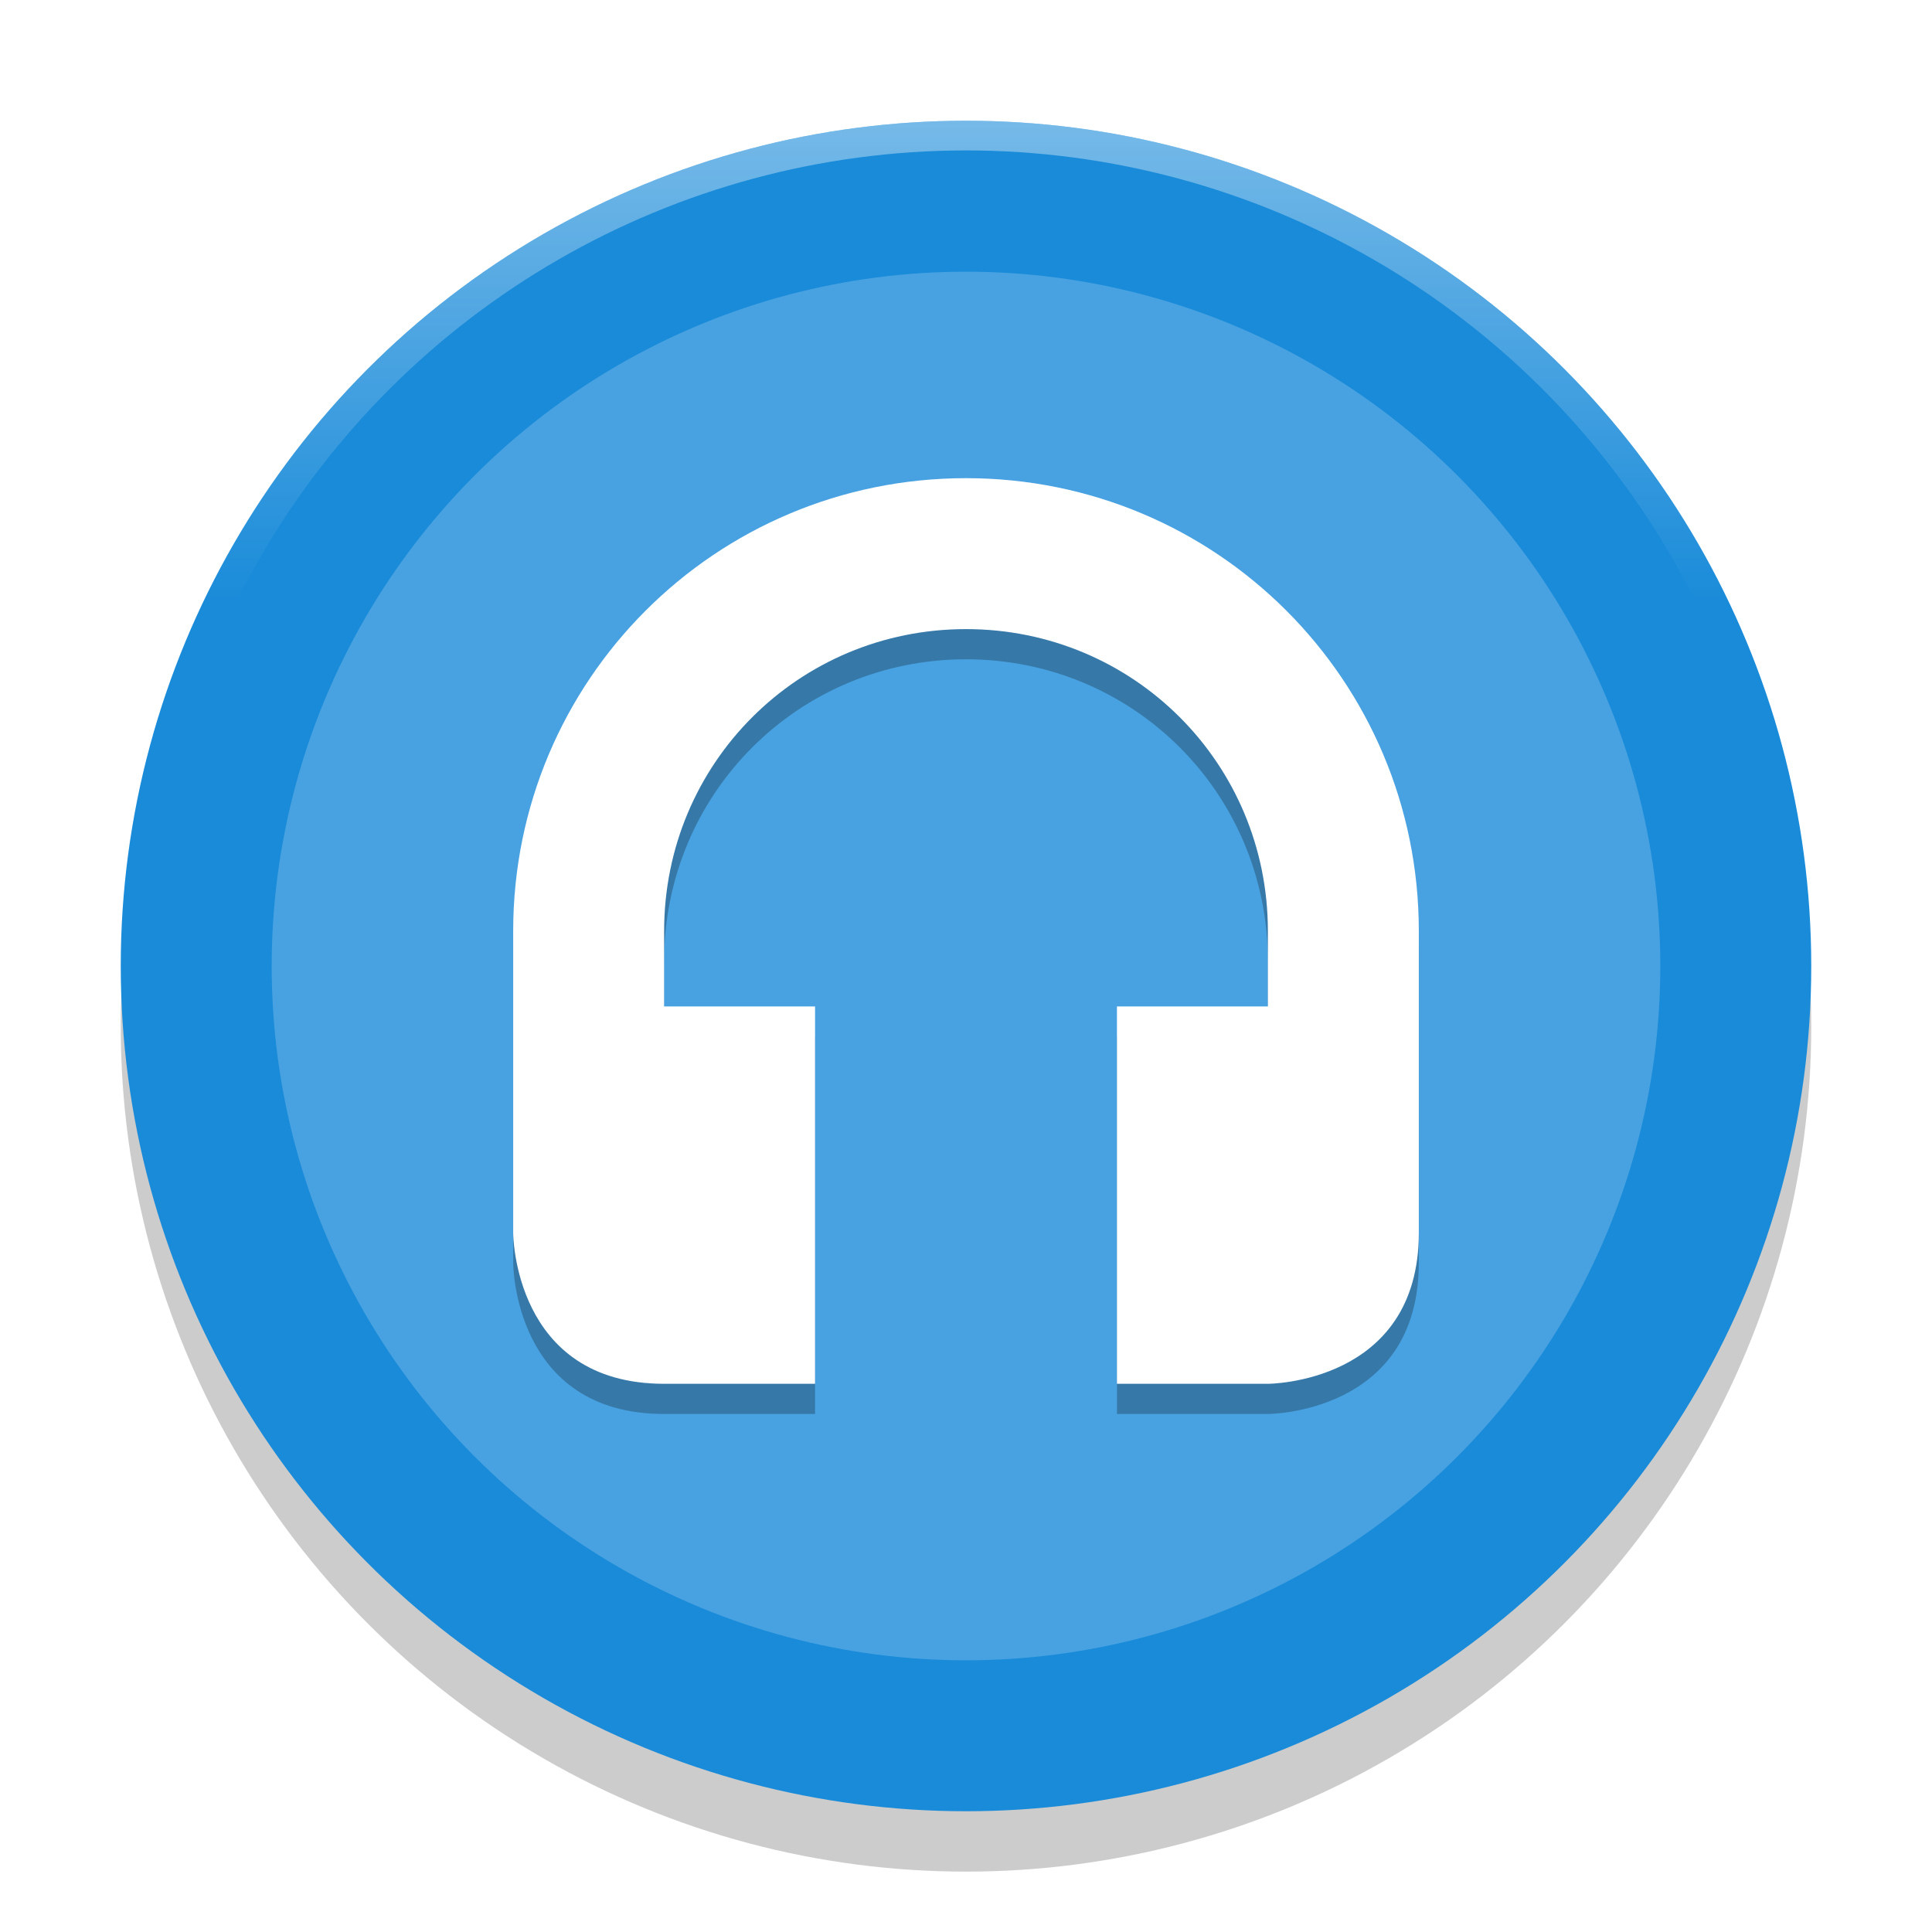 <?xml version="1.0" encoding="UTF-8" standalone="no"?>
<svg
   xmlns:dc="http://purl.org/dc/elements/1.1/"
   xmlns:cc="http://creativecommons.org/ns#"
   xmlns:rdf="http://www.w3.org/1999/02/22-rdf-syntax-ns#"
   xmlns:svg="http://www.w3.org/2000/svg"
   xmlns="http://www.w3.org/2000/svg"
   xmlns:xlink="http://www.w3.org/1999/xlink"
   xmlns:sodipodi="http://sodipodi.sourceforge.net/DTD/sodipodi-0.dtd"
   xmlns:inkscape="http://www.inkscape.org/namespaces/inkscape"
   width="32"
   height="32"
   version="1.1"
   id="svg2"
   inkscape:version="0.92.4 5da689c313, 2019-01-14"
   sodipodi:docname="com.github.artemanufrij.playmymusic.svg">
  <sodipodi:namedview
     pagecolor="#ffffff"
     bordercolor="#666666"
     borderopacity="1"
     objecttolerance="10"
     gridtolerance="10"
     guidetolerance="10"
     inkscape:pageopacity="0"
     inkscape:pageshadow="2"
     inkscape:window-width="1366"
     inkscape:window-height="691"
     id="namedview94"
     showgrid="false"
     inkscape:zoom="15.261721"
     inkscape:cx="21.435277"
     inkscape:cy="18.135489"
     inkscape:window-x="0"
     inkscape:window-y="0"
     inkscape:window-maximized="1"
     inkscape:current-layer="svg2" />
  <defs
     id="defs4">
    <linearGradient
       inkscape:collect="always"
       id="linearGradient1065">
      <stop
         style="stop-color:#ffffff;stop-opacity:1"
         offset="0"
         id="stop1061" />
      <stop
         style="stop-color:#ffffff;stop-opacity:0"
         offset="1"
         id="stop1063" />
    </linearGradient>
    <linearGradient
       id="linearGradient3058"
       x1="24"
       x2="24"
       y1="5"
       y2="43"
       gradientTransform="matrix(1.103,0,0,1.103,-2.46,-2.46)"
       gradientUnits="userSpaceOnUse"
       xlink:href="#linearGradient3924-1" />
    <linearGradient
       id="linearGradient3924-1">
      <stop
         offset="0"
         style="stop-color:#ffffff;stop-opacity:1"
         id="stop8" />
      <stop
         offset=".063"
         style="stop-color:#ffffff;stop-opacity:0.235"
         id="stop10" />
      <stop
         offset=".951"
         style="stop-color:#ffffff;stop-opacity:0.157"
         id="stop12" />
      <stop
         offset="1"
         style="stop-color:#ffffff;stop-opacity:0.392"
         id="stop14" />
    </linearGradient>
    <radialGradient
       id="radialGradient3013"
       cx="4.993"
       cy="43.5"
       r="2.5"
       fx="4.993"
       fy="43.5"
       gradientTransform="matrix(2.405,0,0,0.9,27.986,4.6)"
       gradientUnits="userSpaceOnUse"
       xlink:href="#linearGradient3688-166-749" />
    <linearGradient
       id="linearGradient3688-166-749">
      <stop
         offset="0"
         style="stop-color:#181818;stop-opacity:1"
         id="stop18" />
      <stop
         offset="1"
         style="stop-color:#181818;stop-opacity:0"
         id="stop20" />
    </linearGradient>
    <radialGradient
       id="radialGradient3015"
       cx="4.993"
       cy="43.5"
       r="2.5"
       fx="4.993"
       fy="43.5"
       gradientTransform="matrix(2.405,0,0,0.9,-20.014,-82.9)"
       gradientUnits="userSpaceOnUse"
       xlink:href="#linearGradient3688-464-309" />
    <linearGradient
       id="linearGradient3688-464-309">
      <stop
         offset="0"
         style="stop-color:#181818;stop-opacity:1"
         id="stop24" />
      <stop
         offset="1"
         style="stop-color:#181818;stop-opacity:0"
         id="stop26" />
    </linearGradient>
    <linearGradient
       id="linearGradient3702-501-757">
      <stop
         offset="0"
         style="stop-color:#181818;stop-opacity:0"
         id="stop29" />
      <stop
         offset=".5"
         style="stop-color:#181818;stop-opacity:1"
         id="stop31" />
      <stop
         offset="1"
         style="stop-color:#181818;stop-opacity:0"
         id="stop33" />
    </linearGradient>
    <linearGradient
       id="linearGradient6647"
       x1="25.058"
       x2="25.058"
       y1="47.028"
       y2="39.999"
       gradientUnits="userSpaceOnUse"
       xlink:href="#linearGradient3702-501-757"
       gradientTransform="matrix(1.143,0,0,0.643,-3.429,15.786)" />
    <linearGradient
       id="linearGradient4256">
      <stop
         offset="0"
         style="stop-color:#9917ba;stop-opacity:1"
         id="stop37" />
      <stop
         offset="1"
         style="stop-color:#5cb2f6;stop-opacity:1"
         id="stop39" />
    </linearGradient>
    <linearGradient
       id="linearGradient4254"
       x1="238.337"
       x2="219.764"
       y1="434.399"
       y2="18.602"
       gradientUnits="userSpaceOnUse"
       xlink:href="#linearGradient4256"
       gradientTransform="matrix(0.131,0,0,0.131,-62.325,1.073)" />
    <linearGradient
       id="linearGradient4254-3"
       x1="238.337"
       x2="219.764"
       y1="434.399"
       y2="18.602"
       gradientUnits="userSpaceOnUse"
       xlink:href="#linearGradient4256"
       gradientTransform="matrix(1.103,0,0,1.103,-2.46,-3.563)" />
    <linearGradient
       id="linearGradient4254-5"
       x1="238.337"
       x2="219.764"
       y1="434.399"
       y2="18.602"
       gradientUnits="userSpaceOnUse"
       xlink:href="#linearGradient4256"
       gradientTransform="matrix(0.131,0,0,0.131,-40.12,10.073)" />
    <linearGradient
       id="linearGradient4254-4"
       x1="238.337"
       x2="219.764"
       y1="434.399"
       y2="18.602"
       gradientUnits="userSpaceOnUse"
       xlink:href="#linearGradient4256"
       gradientTransform="matrix(0.113,0,0,0.113,5.604,5.491)" />
    <filter
       inkscape:collect="always"
       style="color-interpolation-filters:sRGB"
       id="filter1027"
       x="-0.072"
       width="1.144"
       y="-0.072"
       height="1.144">
      <feGaussianBlur
         inkscape:collect="always"
         stdDeviation="0.9"
         id="feGaussianBlur1029" />
    </filter>
    <linearGradient
       inkscape:collect="always"
       xlink:href="#linearGradient1065"
       id="linearGradient1067"
       x1="4"
       y1="32"
       x2="19.967"
       y2="32"
       gradientUnits="userSpaceOnUse"
       gradientTransform="matrix(0.5,0,0,0.5,1.8146973e-7,-32)" />
  </defs>
  <circle
     style="opacity:0.2;fill:#000000;fill-opacity:1;stroke:none;stroke-width:1.833;stroke-miterlimit:4;stroke-dasharray:none;stroke-opacity:1;paint-order:fill markers stroke"
     id="path963-4"
     cx="16"
     cy="17"
     r="14" />
  <circle
     style="opacity:1;fill:#1a8bd9;fill-opacity:1;stroke:none;stroke-width:1.833;stroke-miterlimit:4;stroke-dasharray:none;stroke-opacity:1;paint-order:fill markers stroke"
     id="path963"
     cx="16"
     cy="16"
     r="14" />
  <circle
     style="opacity:0.2;fill:#ffffff;fill-opacity:1;stroke:none;stroke-width:1.506;stroke-miterlimit:4;stroke-dasharray:none;stroke-opacity:1;paint-order:fill markers stroke"
     id="path963-0"
     cx="16"
     cy="16"
     r="11.5" />
  <path
     inkscape:connector-curvature="0"
     style="opacity:0.5;fill:#000000;fill-opacity:1;stroke-width:0.234;filter:url(#filter1027)"
     d="m 32,0.84 c -8.3,0 -15,6.7 -15,15 v 10 c 0,0 0,5 5,5 h 5 v -12.5 h -5 v -2.5 c 0,-5.55 4.45,-10 10,-10 5.55,0 10,4.45 10,10 v 2.5 h -5 v 12.5 h 5 c 0,0 5,0 5,-5 v -10 c 0,-8.3 -6.7,-15 -15,-15 z"
     id="path2-9"
     transform="matrix(0.5,0,0,0.5,0,8)" />
  <path
     inkscape:connector-curvature="0"
     style="fill:#ffffff;fill-opacity:1;stroke-width:0.117"
     d="M 16,7.92 C 11.85,7.92 8.5,11.27 8.5,15.42 v 5 c 0,0 0,2.5 2.5,2.5 h 2.5 v -6.25 h -2.5 v -1.25 c 0,-2.775 2.225,-5 5,-5 2.775,0 5,2.225 5,5 v 1.25 H 18.5 v 6.25 h 2.5 c 0,0 2.5,0 2.5,-2.5 v -5 c 0,-4.15 -3.35,-7.5 -7.5,-7.5 z"
     id="path2" />
  <circle
     style="opacity:0.4;fill:none;fill-opacity:1;stroke:url(#linearGradient1067);stroke-width:0.491;stroke-miterlimit:4;stroke-dasharray:none;stroke-opacity:1;paint-order:fill markers stroke"
     id="path963-3"
     cx="16"
     cy="-16"
     r="13.754"
     transform="rotate(90)" />
</svg>
